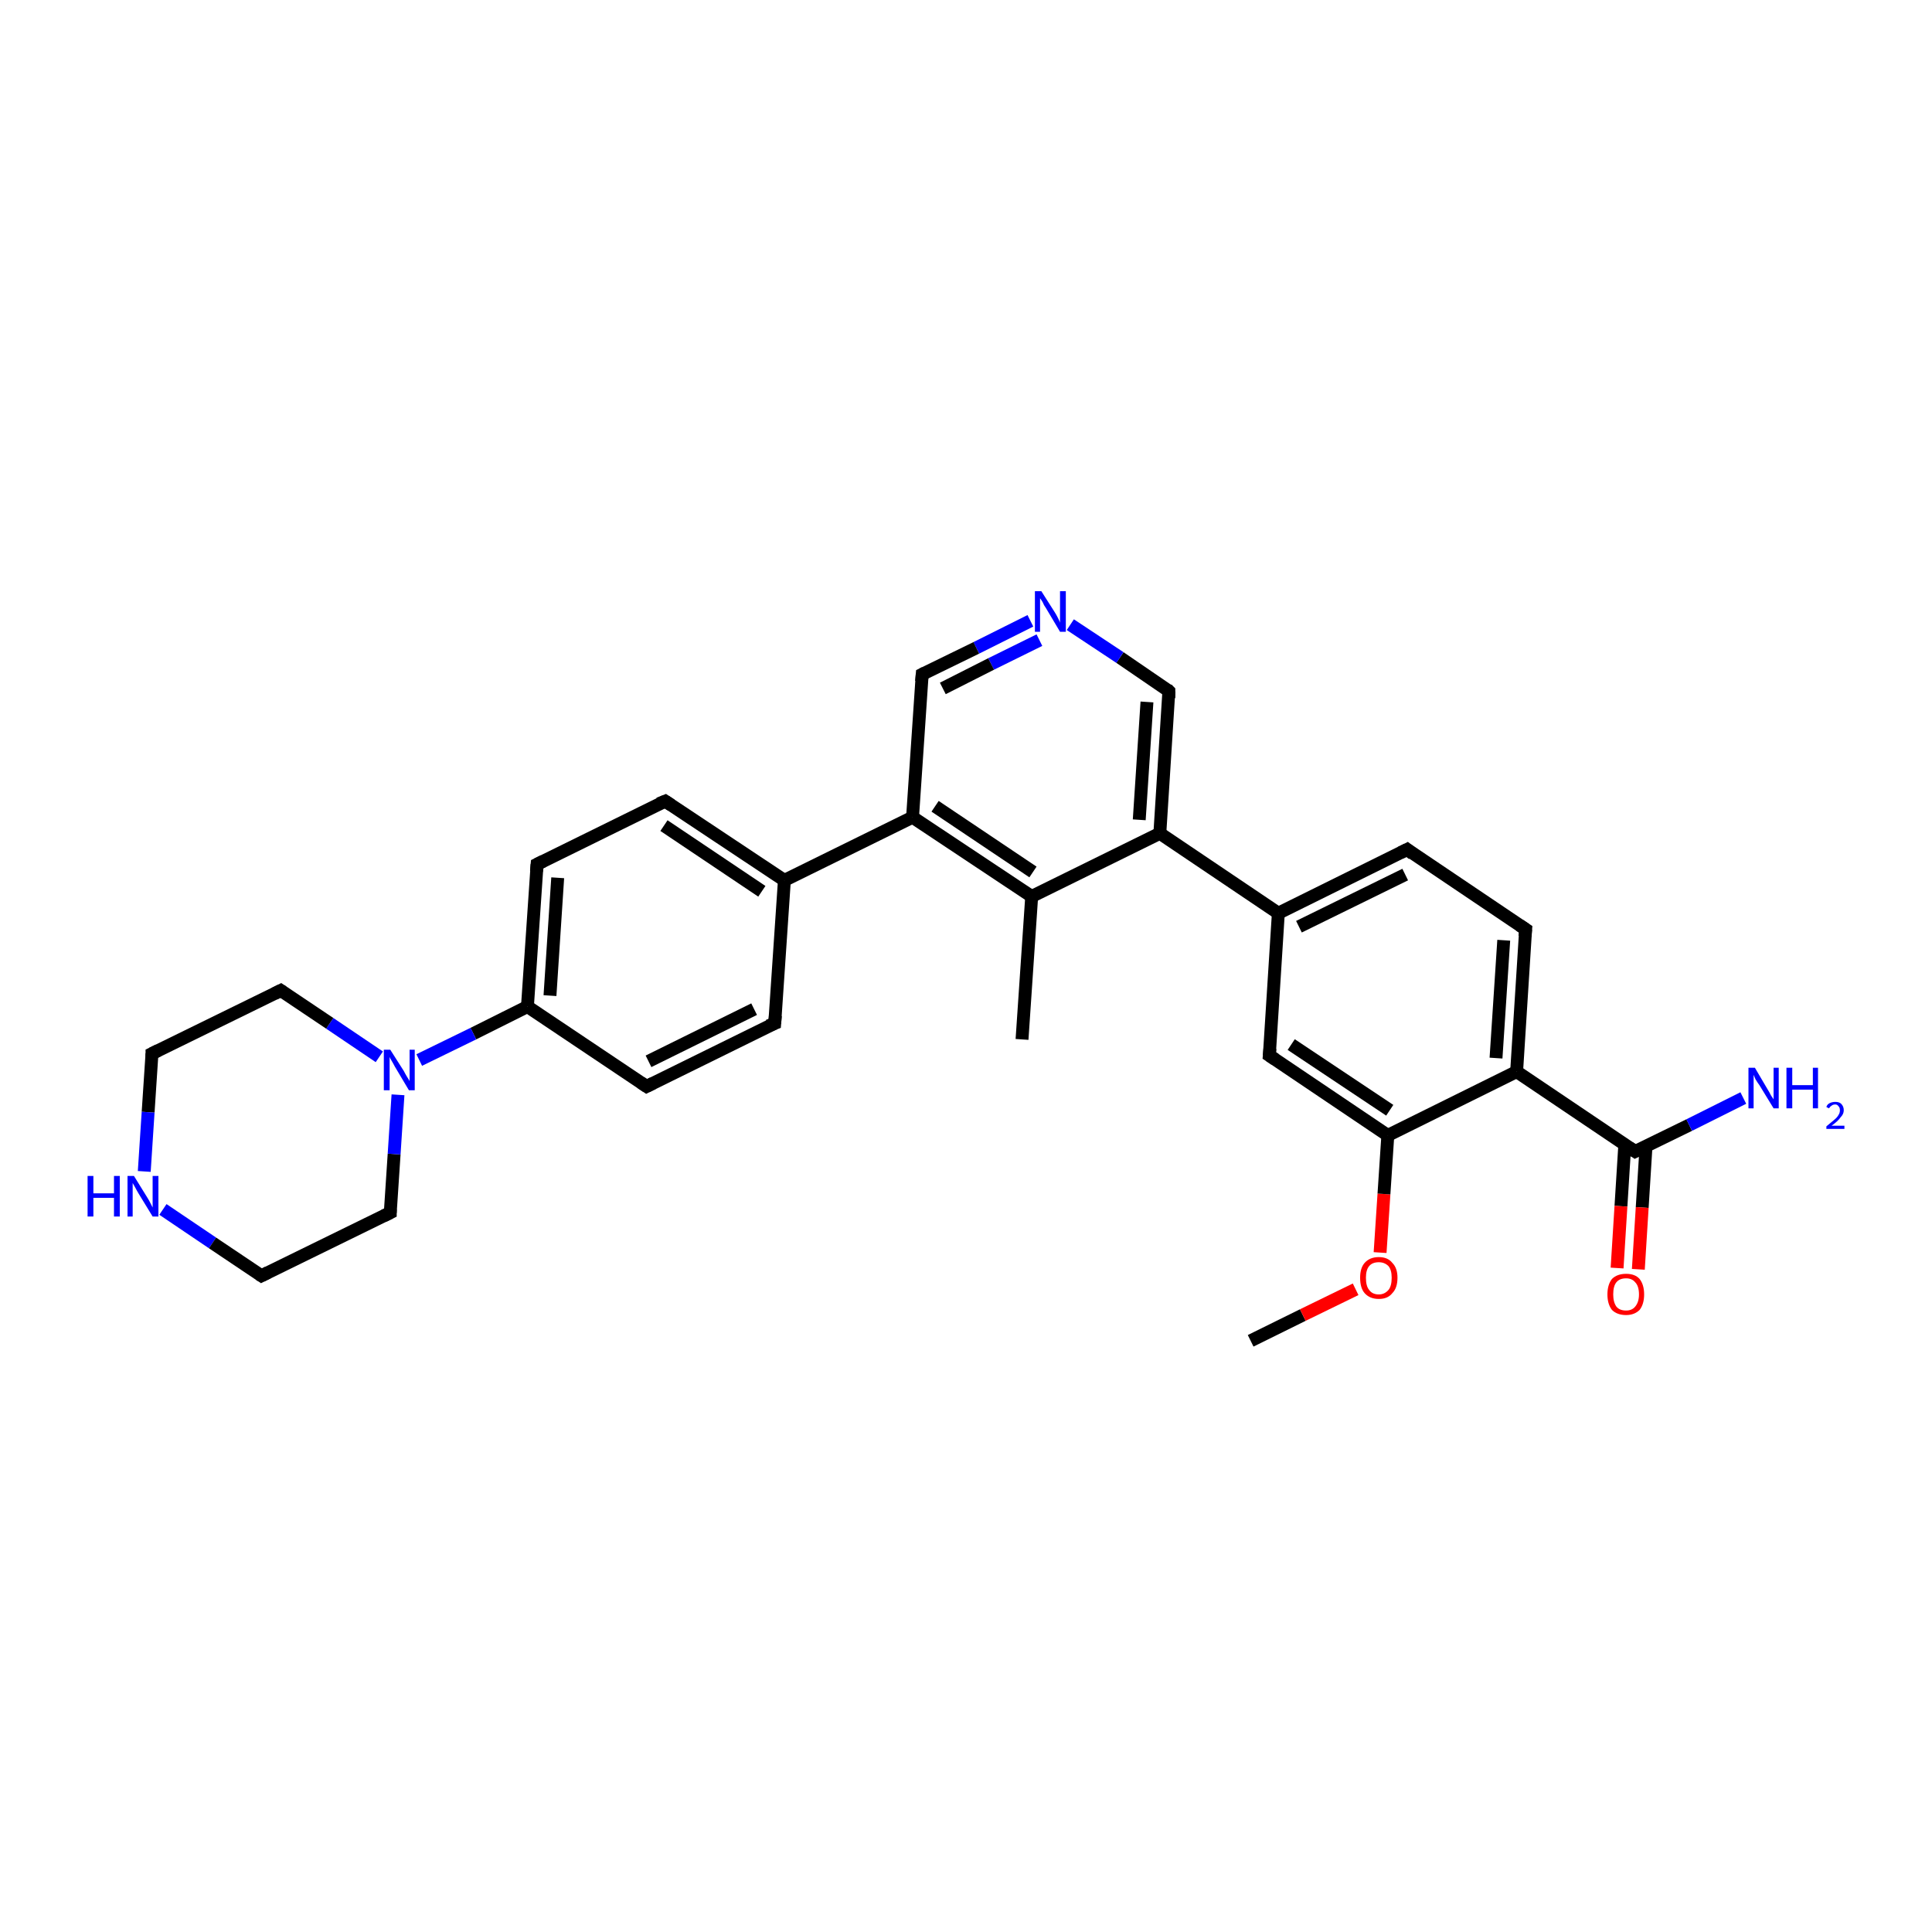 <?xml version='1.0' encoding='iso-8859-1'?>
<svg version='1.1' baseProfile='full'
              xmlns='http://www.w3.org/2000/svg'
                      xmlns:rdkit='http://www.rdkit.org/xml'
                      xmlns:xlink='http://www.w3.org/1999/xlink'
                  xml:space='preserve'
width='300px' height='300px' viewBox='0 0 300 300'>
<!-- END OF HEADER -->
<rect style='opacity:1.0;fill:#FFFFFF;stroke:none' width='300.0' height='300.0' x='0.0' y='0.0'> </rect>
<path class='bond-0 atom-0 atom-1' d='M 194.2,208.2 L 202.3,204.2' style='fill:none;fill-rule:evenodd;stroke:#000000;stroke-width:2.0px;stroke-linecap:butt;stroke-linejoin:miter;stroke-opacity:1' />
<path class='bond-0 atom-0 atom-1' d='M 202.3,204.2 L 210.5,200.2' style='fill:none;fill-rule:evenodd;stroke:#FF0000;stroke-width:2.0px;stroke-linecap:butt;stroke-linejoin:miter;stroke-opacity:1' />
<path class='bond-1 atom-1 atom-2' d='M 214.3,194.5 L 214.9,185.4' style='fill:none;fill-rule:evenodd;stroke:#FF0000;stroke-width:2.0px;stroke-linecap:butt;stroke-linejoin:miter;stroke-opacity:1' />
<path class='bond-1 atom-1 atom-2' d='M 214.9,185.4 L 215.5,176.3' style='fill:none;fill-rule:evenodd;stroke:#000000;stroke-width:2.0px;stroke-linecap:butt;stroke-linejoin:miter;stroke-opacity:1' />
<path class='bond-2 atom-2 atom-3' d='M 215.5,176.3 L 197.1,163.9' style='fill:none;fill-rule:evenodd;stroke:#000000;stroke-width:2.0px;stroke-linecap:butt;stroke-linejoin:miter;stroke-opacity:1' />
<path class='bond-2 atom-2 atom-3' d='M 215.8,172.4 L 200.5,162.2' style='fill:none;fill-rule:evenodd;stroke:#000000;stroke-width:2.0px;stroke-linecap:butt;stroke-linejoin:miter;stroke-opacity:1' />
<path class='bond-3 atom-3 atom-4' d='M 197.1,163.9 L 198.5,141.8' style='fill:none;fill-rule:evenodd;stroke:#000000;stroke-width:2.0px;stroke-linecap:butt;stroke-linejoin:miter;stroke-opacity:1' />
<path class='bond-4 atom-4 atom-5' d='M 198.5,141.8 L 218.5,131.9' style='fill:none;fill-rule:evenodd;stroke:#000000;stroke-width:2.0px;stroke-linecap:butt;stroke-linejoin:miter;stroke-opacity:1' />
<path class='bond-4 atom-4 atom-5' d='M 201.7,143.9 L 218.2,135.8' style='fill:none;fill-rule:evenodd;stroke:#000000;stroke-width:2.0px;stroke-linecap:butt;stroke-linejoin:miter;stroke-opacity:1' />
<path class='bond-5 atom-5 atom-6' d='M 218.5,131.9 L 236.9,144.3' style='fill:none;fill-rule:evenodd;stroke:#000000;stroke-width:2.0px;stroke-linecap:butt;stroke-linejoin:miter;stroke-opacity:1' />
<path class='bond-6 atom-6 atom-7' d='M 236.9,144.3 L 235.5,166.4' style='fill:none;fill-rule:evenodd;stroke:#000000;stroke-width:2.0px;stroke-linecap:butt;stroke-linejoin:miter;stroke-opacity:1' />
<path class='bond-6 atom-6 atom-7' d='M 233.5,146.0 L 232.3,164.3' style='fill:none;fill-rule:evenodd;stroke:#000000;stroke-width:2.0px;stroke-linecap:butt;stroke-linejoin:miter;stroke-opacity:1' />
<path class='bond-7 atom-7 atom-8' d='M 235.5,166.4 L 253.9,178.8' style='fill:none;fill-rule:evenodd;stroke:#000000;stroke-width:2.0px;stroke-linecap:butt;stroke-linejoin:miter;stroke-opacity:1' />
<path class='bond-8 atom-8 atom-9' d='M 253.9,178.8 L 262.3,174.7' style='fill:none;fill-rule:evenodd;stroke:#000000;stroke-width:2.0px;stroke-linecap:butt;stroke-linejoin:miter;stroke-opacity:1' />
<path class='bond-8 atom-8 atom-9' d='M 262.3,174.7 L 270.7,170.5' style='fill:none;fill-rule:evenodd;stroke:#0000FF;stroke-width:2.0px;stroke-linecap:butt;stroke-linejoin:miter;stroke-opacity:1' />
<path class='bond-9 atom-8 atom-10' d='M 252.3,177.7 L 251.7,187.3' style='fill:none;fill-rule:evenodd;stroke:#000000;stroke-width:2.0px;stroke-linecap:butt;stroke-linejoin:miter;stroke-opacity:1' />
<path class='bond-9 atom-8 atom-10' d='M 251.7,187.3 L 251.1,196.9' style='fill:none;fill-rule:evenodd;stroke:#FF0000;stroke-width:2.0px;stroke-linecap:butt;stroke-linejoin:miter;stroke-opacity:1' />
<path class='bond-9 atom-8 atom-10' d='M 255.6,177.9 L 255.0,187.5' style='fill:none;fill-rule:evenodd;stroke:#000000;stroke-width:2.0px;stroke-linecap:butt;stroke-linejoin:miter;stroke-opacity:1' />
<path class='bond-9 atom-8 atom-10' d='M 255.0,187.5 L 254.4,197.1' style='fill:none;fill-rule:evenodd;stroke:#FF0000;stroke-width:2.0px;stroke-linecap:butt;stroke-linejoin:miter;stroke-opacity:1' />
<path class='bond-10 atom-4 atom-11' d='M 198.5,141.8 L 180.1,129.4' style='fill:none;fill-rule:evenodd;stroke:#000000;stroke-width:2.0px;stroke-linecap:butt;stroke-linejoin:miter;stroke-opacity:1' />
<path class='bond-11 atom-11 atom-12' d='M 180.1,129.4 L 181.5,107.3' style='fill:none;fill-rule:evenodd;stroke:#000000;stroke-width:2.0px;stroke-linecap:butt;stroke-linejoin:miter;stroke-opacity:1' />
<path class='bond-11 atom-11 atom-12' d='M 176.9,127.3 L 178.1,109.0' style='fill:none;fill-rule:evenodd;stroke:#000000;stroke-width:2.0px;stroke-linecap:butt;stroke-linejoin:miter;stroke-opacity:1' />
<path class='bond-12 atom-12 atom-13' d='M 181.5,107.3 L 173.9,102.1' style='fill:none;fill-rule:evenodd;stroke:#000000;stroke-width:2.0px;stroke-linecap:butt;stroke-linejoin:miter;stroke-opacity:1' />
<path class='bond-12 atom-12 atom-13' d='M 173.9,102.1 L 166.2,97.0' style='fill:none;fill-rule:evenodd;stroke:#0000FF;stroke-width:2.0px;stroke-linecap:butt;stroke-linejoin:miter;stroke-opacity:1' />
<path class='bond-13 atom-13 atom-14' d='M 160.0,96.4 L 151.6,100.6' style='fill:none;fill-rule:evenodd;stroke:#0000FF;stroke-width:2.0px;stroke-linecap:butt;stroke-linejoin:miter;stroke-opacity:1' />
<path class='bond-13 atom-13 atom-14' d='M 151.6,100.6 L 143.2,104.7' style='fill:none;fill-rule:evenodd;stroke:#000000;stroke-width:2.0px;stroke-linecap:butt;stroke-linejoin:miter;stroke-opacity:1' />
<path class='bond-13 atom-13 atom-14' d='M 161.4,99.4 L 153.9,103.1' style='fill:none;fill-rule:evenodd;stroke:#0000FF;stroke-width:2.0px;stroke-linecap:butt;stroke-linejoin:miter;stroke-opacity:1' />
<path class='bond-13 atom-13 atom-14' d='M 153.9,103.1 L 146.4,106.9' style='fill:none;fill-rule:evenodd;stroke:#000000;stroke-width:2.0px;stroke-linecap:butt;stroke-linejoin:miter;stroke-opacity:1' />
<path class='bond-14 atom-14 atom-15' d='M 143.2,104.7 L 141.7,126.9' style='fill:none;fill-rule:evenodd;stroke:#000000;stroke-width:2.0px;stroke-linecap:butt;stroke-linejoin:miter;stroke-opacity:1' />
<path class='bond-15 atom-15 atom-16' d='M 141.7,126.9 L 160.2,139.2' style='fill:none;fill-rule:evenodd;stroke:#000000;stroke-width:2.0px;stroke-linecap:butt;stroke-linejoin:miter;stroke-opacity:1' />
<path class='bond-15 atom-15 atom-16' d='M 145.2,125.2 L 160.4,135.4' style='fill:none;fill-rule:evenodd;stroke:#000000;stroke-width:2.0px;stroke-linecap:butt;stroke-linejoin:miter;stroke-opacity:1' />
<path class='bond-16 atom-16 atom-17' d='M 160.2,139.2 L 158.7,161.4' style='fill:none;fill-rule:evenodd;stroke:#000000;stroke-width:2.0px;stroke-linecap:butt;stroke-linejoin:miter;stroke-opacity:1' />
<path class='bond-17 atom-15 atom-18' d='M 141.7,126.9 L 121.8,136.7' style='fill:none;fill-rule:evenodd;stroke:#000000;stroke-width:2.0px;stroke-linecap:butt;stroke-linejoin:miter;stroke-opacity:1' />
<path class='bond-18 atom-18 atom-19' d='M 121.8,136.7 L 103.3,124.4' style='fill:none;fill-rule:evenodd;stroke:#000000;stroke-width:2.0px;stroke-linecap:butt;stroke-linejoin:miter;stroke-opacity:1' />
<path class='bond-18 atom-18 atom-19' d='M 118.3,138.4 L 103.1,128.2' style='fill:none;fill-rule:evenodd;stroke:#000000;stroke-width:2.0px;stroke-linecap:butt;stroke-linejoin:miter;stroke-opacity:1' />
<path class='bond-19 atom-19 atom-20' d='M 103.3,124.4 L 83.4,134.2' style='fill:none;fill-rule:evenodd;stroke:#000000;stroke-width:2.0px;stroke-linecap:butt;stroke-linejoin:miter;stroke-opacity:1' />
<path class='bond-20 atom-20 atom-21' d='M 83.4,134.2 L 81.9,156.3' style='fill:none;fill-rule:evenodd;stroke:#000000;stroke-width:2.0px;stroke-linecap:butt;stroke-linejoin:miter;stroke-opacity:1' />
<path class='bond-20 atom-20 atom-21' d='M 86.6,136.3 L 85.4,154.6' style='fill:none;fill-rule:evenodd;stroke:#000000;stroke-width:2.0px;stroke-linecap:butt;stroke-linejoin:miter;stroke-opacity:1' />
<path class='bond-21 atom-21 atom-22' d='M 81.9,156.3 L 100.4,168.7' style='fill:none;fill-rule:evenodd;stroke:#000000;stroke-width:2.0px;stroke-linecap:butt;stroke-linejoin:miter;stroke-opacity:1' />
<path class='bond-22 atom-22 atom-23' d='M 100.4,168.7 L 120.3,158.9' style='fill:none;fill-rule:evenodd;stroke:#000000;stroke-width:2.0px;stroke-linecap:butt;stroke-linejoin:miter;stroke-opacity:1' />
<path class='bond-22 atom-22 atom-23' d='M 100.7,164.8 L 117.1,156.7' style='fill:none;fill-rule:evenodd;stroke:#000000;stroke-width:2.0px;stroke-linecap:butt;stroke-linejoin:miter;stroke-opacity:1' />
<path class='bond-23 atom-21 atom-24' d='M 81.9,156.3 L 73.5,160.5' style='fill:none;fill-rule:evenodd;stroke:#000000;stroke-width:2.0px;stroke-linecap:butt;stroke-linejoin:miter;stroke-opacity:1' />
<path class='bond-23 atom-21 atom-24' d='M 73.5,160.5 L 65.1,164.6' style='fill:none;fill-rule:evenodd;stroke:#0000FF;stroke-width:2.0px;stroke-linecap:butt;stroke-linejoin:miter;stroke-opacity:1' />
<path class='bond-24 atom-24 atom-25' d='M 58.9,164.1 L 51.2,158.9' style='fill:none;fill-rule:evenodd;stroke:#0000FF;stroke-width:2.0px;stroke-linecap:butt;stroke-linejoin:miter;stroke-opacity:1' />
<path class='bond-24 atom-24 atom-25' d='M 51.2,158.9 L 43.6,153.8' style='fill:none;fill-rule:evenodd;stroke:#000000;stroke-width:2.0px;stroke-linecap:butt;stroke-linejoin:miter;stroke-opacity:1' />
<path class='bond-25 atom-25 atom-26' d='M 43.6,153.8 L 23.6,163.6' style='fill:none;fill-rule:evenodd;stroke:#000000;stroke-width:2.0px;stroke-linecap:butt;stroke-linejoin:miter;stroke-opacity:1' />
<path class='bond-26 atom-26 atom-27' d='M 23.6,163.6 L 23.0,172.7' style='fill:none;fill-rule:evenodd;stroke:#000000;stroke-width:2.0px;stroke-linecap:butt;stroke-linejoin:miter;stroke-opacity:1' />
<path class='bond-26 atom-26 atom-27' d='M 23.0,172.7 L 22.4,181.9' style='fill:none;fill-rule:evenodd;stroke:#0000FF;stroke-width:2.0px;stroke-linecap:butt;stroke-linejoin:miter;stroke-opacity:1' />
<path class='bond-27 atom-27 atom-28' d='M 25.3,187.8 L 33.0,193.0' style='fill:none;fill-rule:evenodd;stroke:#0000FF;stroke-width:2.0px;stroke-linecap:butt;stroke-linejoin:miter;stroke-opacity:1' />
<path class='bond-27 atom-27 atom-28' d='M 33.0,193.0 L 40.6,198.1' style='fill:none;fill-rule:evenodd;stroke:#000000;stroke-width:2.0px;stroke-linecap:butt;stroke-linejoin:miter;stroke-opacity:1' />
<path class='bond-28 atom-28 atom-29' d='M 40.6,198.1 L 60.6,188.3' style='fill:none;fill-rule:evenodd;stroke:#000000;stroke-width:2.0px;stroke-linecap:butt;stroke-linejoin:miter;stroke-opacity:1' />
<path class='bond-29 atom-7 atom-2' d='M 235.5,166.4 L 215.5,176.3' style='fill:none;fill-rule:evenodd;stroke:#000000;stroke-width:2.0px;stroke-linecap:butt;stroke-linejoin:miter;stroke-opacity:1' />
<path class='bond-30 atom-16 atom-11' d='M 160.2,139.2 L 180.1,129.4' style='fill:none;fill-rule:evenodd;stroke:#000000;stroke-width:2.0px;stroke-linecap:butt;stroke-linejoin:miter;stroke-opacity:1' />
<path class='bond-31 atom-23 atom-18' d='M 120.3,158.9 L 121.8,136.7' style='fill:none;fill-rule:evenodd;stroke:#000000;stroke-width:2.0px;stroke-linecap:butt;stroke-linejoin:miter;stroke-opacity:1' />
<path class='bond-32 atom-29 atom-24' d='M 60.6,188.3 L 61.2,179.2' style='fill:none;fill-rule:evenodd;stroke:#000000;stroke-width:2.0px;stroke-linecap:butt;stroke-linejoin:miter;stroke-opacity:1' />
<path class='bond-32 atom-29 atom-24' d='M 61.2,179.2 L 61.8,170.0' style='fill:none;fill-rule:evenodd;stroke:#0000FF;stroke-width:2.0px;stroke-linecap:butt;stroke-linejoin:miter;stroke-opacity:1' />
<path d='M 198.0,164.5 L 197.1,163.9 L 197.2,162.8' style='fill:none;stroke:#000000;stroke-width:2.0px;stroke-linecap:butt;stroke-linejoin:miter;stroke-opacity:1;' />
<path d='M 217.5,132.4 L 218.5,131.9 L 219.4,132.6' style='fill:none;stroke:#000000;stroke-width:2.0px;stroke-linecap:butt;stroke-linejoin:miter;stroke-opacity:1;' />
<path d='M 236.0,143.7 L 236.9,144.3 L 236.8,145.4' style='fill:none;stroke:#000000;stroke-width:2.0px;stroke-linecap:butt;stroke-linejoin:miter;stroke-opacity:1;' />
<path d='M 253.0,178.2 L 253.9,178.8 L 254.3,178.6' style='fill:none;stroke:#000000;stroke-width:2.0px;stroke-linecap:butt;stroke-linejoin:miter;stroke-opacity:1;' />
<path d='M 181.5,108.4 L 181.5,107.3 L 181.2,107.0' style='fill:none;stroke:#000000;stroke-width:2.0px;stroke-linecap:butt;stroke-linejoin:miter;stroke-opacity:1;' />
<path d='M 143.6,104.5 L 143.2,104.7 L 143.1,105.8' style='fill:none;stroke:#000000;stroke-width:2.0px;stroke-linecap:butt;stroke-linejoin:miter;stroke-opacity:1;' />
<path d='M 104.2,125.0 L 103.3,124.4 L 102.3,124.8' style='fill:none;stroke:#000000;stroke-width:2.0px;stroke-linecap:butt;stroke-linejoin:miter;stroke-opacity:1;' />
<path d='M 84.4,133.7 L 83.4,134.2 L 83.3,135.3' style='fill:none;stroke:#000000;stroke-width:2.0px;stroke-linecap:butt;stroke-linejoin:miter;stroke-opacity:1;' />
<path d='M 99.5,168.1 L 100.4,168.7 L 101.4,168.2' style='fill:none;stroke:#000000;stroke-width:2.0px;stroke-linecap:butt;stroke-linejoin:miter;stroke-opacity:1;' />
<path d='M 119.3,159.3 L 120.3,158.9 L 120.4,157.7' style='fill:none;stroke:#000000;stroke-width:2.0px;stroke-linecap:butt;stroke-linejoin:miter;stroke-opacity:1;' />
<path d='M 43.9,154.0 L 43.6,153.8 L 42.6,154.3' style='fill:none;stroke:#000000;stroke-width:2.0px;stroke-linecap:butt;stroke-linejoin:miter;stroke-opacity:1;' />
<path d='M 24.6,163.1 L 23.6,163.6 L 23.6,164.1' style='fill:none;stroke:#000000;stroke-width:2.0px;stroke-linecap:butt;stroke-linejoin:miter;stroke-opacity:1;' />
<path d='M 40.3,197.9 L 40.6,198.1 L 41.6,197.6' style='fill:none;stroke:#000000;stroke-width:2.0px;stroke-linecap:butt;stroke-linejoin:miter;stroke-opacity:1;' />
<path d='M 59.6,188.8 L 60.6,188.3 L 60.6,187.8' style='fill:none;stroke:#000000;stroke-width:2.0px;stroke-linecap:butt;stroke-linejoin:miter;stroke-opacity:1;' />
<path class='atom-1' d='M 211.2 198.4
Q 211.2 196.9, 211.9 196.1
Q 212.7 195.2, 214.1 195.2
Q 215.5 195.2, 216.2 196.1
Q 217.0 196.9, 217.0 198.4
Q 217.0 200.0, 216.2 200.8
Q 215.5 201.7, 214.1 201.7
Q 212.7 201.7, 211.9 200.8
Q 211.2 200.0, 211.2 198.4
M 214.1 201.0
Q 215.0 201.0, 215.6 200.3
Q 216.1 199.7, 216.1 198.4
Q 216.1 197.2, 215.6 196.6
Q 215.0 196.0, 214.1 196.0
Q 213.1 196.0, 212.6 196.6
Q 212.1 197.2, 212.1 198.4
Q 212.1 199.7, 212.6 200.3
Q 213.1 201.0, 214.1 201.0
' fill='#FF0000'/>
<path class='atom-9' d='M 272.5 165.8
L 274.5 169.2
Q 274.7 169.5, 275.0 170.1
Q 275.4 170.7, 275.4 170.7
L 275.4 165.8
L 276.2 165.8
L 276.2 172.1
L 275.4 172.1
L 273.2 168.5
Q 272.9 168.1, 272.6 167.6
Q 272.4 167.1, 272.3 166.9
L 272.3 172.1
L 271.5 172.1
L 271.5 165.8
L 272.5 165.8
' fill='#0000FF'/>
<path class='atom-9' d='M 277.4 165.8
L 278.3 165.8
L 278.3 168.5
L 281.5 168.5
L 281.5 165.8
L 282.3 165.8
L 282.3 172.1
L 281.5 172.1
L 281.5 169.2
L 278.3 169.2
L 278.3 172.1
L 277.4 172.1
L 277.4 165.8
' fill='#0000FF'/>
<path class='atom-9' d='M 283.6 171.9
Q 283.7 171.5, 284.1 171.3
Q 284.5 171.1, 285.0 171.1
Q 285.6 171.1, 285.9 171.4
Q 286.3 171.8, 286.3 172.4
Q 286.3 173.0, 285.8 173.5
Q 285.4 174.1, 284.4 174.8
L 286.4 174.8
L 286.4 175.3
L 283.6 175.3
L 283.6 174.9
Q 284.3 174.3, 284.8 173.9
Q 285.3 173.5, 285.5 173.1
Q 285.7 172.8, 285.7 172.4
Q 285.7 172.0, 285.5 171.8
Q 285.3 171.5, 285.0 171.5
Q 284.6 171.5, 284.4 171.7
Q 284.2 171.8, 284.0 172.1
L 283.6 171.9
' fill='#0000FF'/>
<path class='atom-10' d='M 249.6 201.0
Q 249.6 199.5, 250.3 198.6
Q 251.1 197.8, 252.5 197.8
Q 253.9 197.8, 254.6 198.6
Q 255.3 199.5, 255.3 201.0
Q 255.3 202.5, 254.6 203.4
Q 253.8 204.2, 252.5 204.2
Q 251.1 204.2, 250.3 203.4
Q 249.6 202.5, 249.6 201.0
M 252.5 203.5
Q 253.4 203.5, 253.9 202.9
Q 254.5 202.2, 254.5 201.0
Q 254.5 199.7, 253.9 199.1
Q 253.4 198.5, 252.5 198.5
Q 251.5 198.5, 251.0 199.1
Q 250.5 199.7, 250.5 201.0
Q 250.5 202.2, 251.0 202.9
Q 251.5 203.5, 252.5 203.5
' fill='#FF0000'/>
<path class='atom-13' d='M 161.7 91.8
L 163.8 95.1
Q 164.0 95.4, 164.3 96.0
Q 164.6 96.6, 164.6 96.7
L 164.6 91.8
L 165.5 91.8
L 165.5 98.1
L 164.6 98.1
L 162.4 94.4
Q 162.1 94.0, 161.9 93.5
Q 161.6 93.0, 161.5 92.9
L 161.5 98.1
L 160.7 98.1
L 160.7 91.8
L 161.7 91.8
' fill='#0000FF'/>
<path class='atom-24' d='M 60.6 163.0
L 62.7 166.3
Q 62.9 166.7, 63.2 167.2
Q 63.6 167.8, 63.6 167.9
L 63.6 163.0
L 64.4 163.0
L 64.4 169.3
L 63.5 169.3
L 61.3 165.6
Q 61.1 165.2, 60.8 164.7
Q 60.5 164.2, 60.5 164.1
L 60.5 169.3
L 59.6 169.3
L 59.6 163.0
L 60.6 163.0
' fill='#0000FF'/>
<path class='atom-27' d='M 13.6 182.6
L 14.5 182.6
L 14.5 185.3
L 17.7 185.3
L 17.7 182.6
L 18.6 182.6
L 18.6 188.9
L 17.7 188.9
L 17.7 186.0
L 14.5 186.0
L 14.5 188.9
L 13.6 188.9
L 13.6 182.6
' fill='#0000FF'/>
<path class='atom-27' d='M 20.8 182.6
L 22.9 186.0
Q 23.1 186.3, 23.4 186.9
Q 23.7 187.5, 23.7 187.5
L 23.7 182.6
L 24.6 182.6
L 24.6 188.9
L 23.7 188.9
L 21.5 185.3
Q 21.2 184.8, 21.0 184.4
Q 20.7 183.9, 20.6 183.7
L 20.6 188.9
L 19.8 188.9
L 19.8 182.6
L 20.8 182.6
' fill='#0000FF'/>
</svg>
